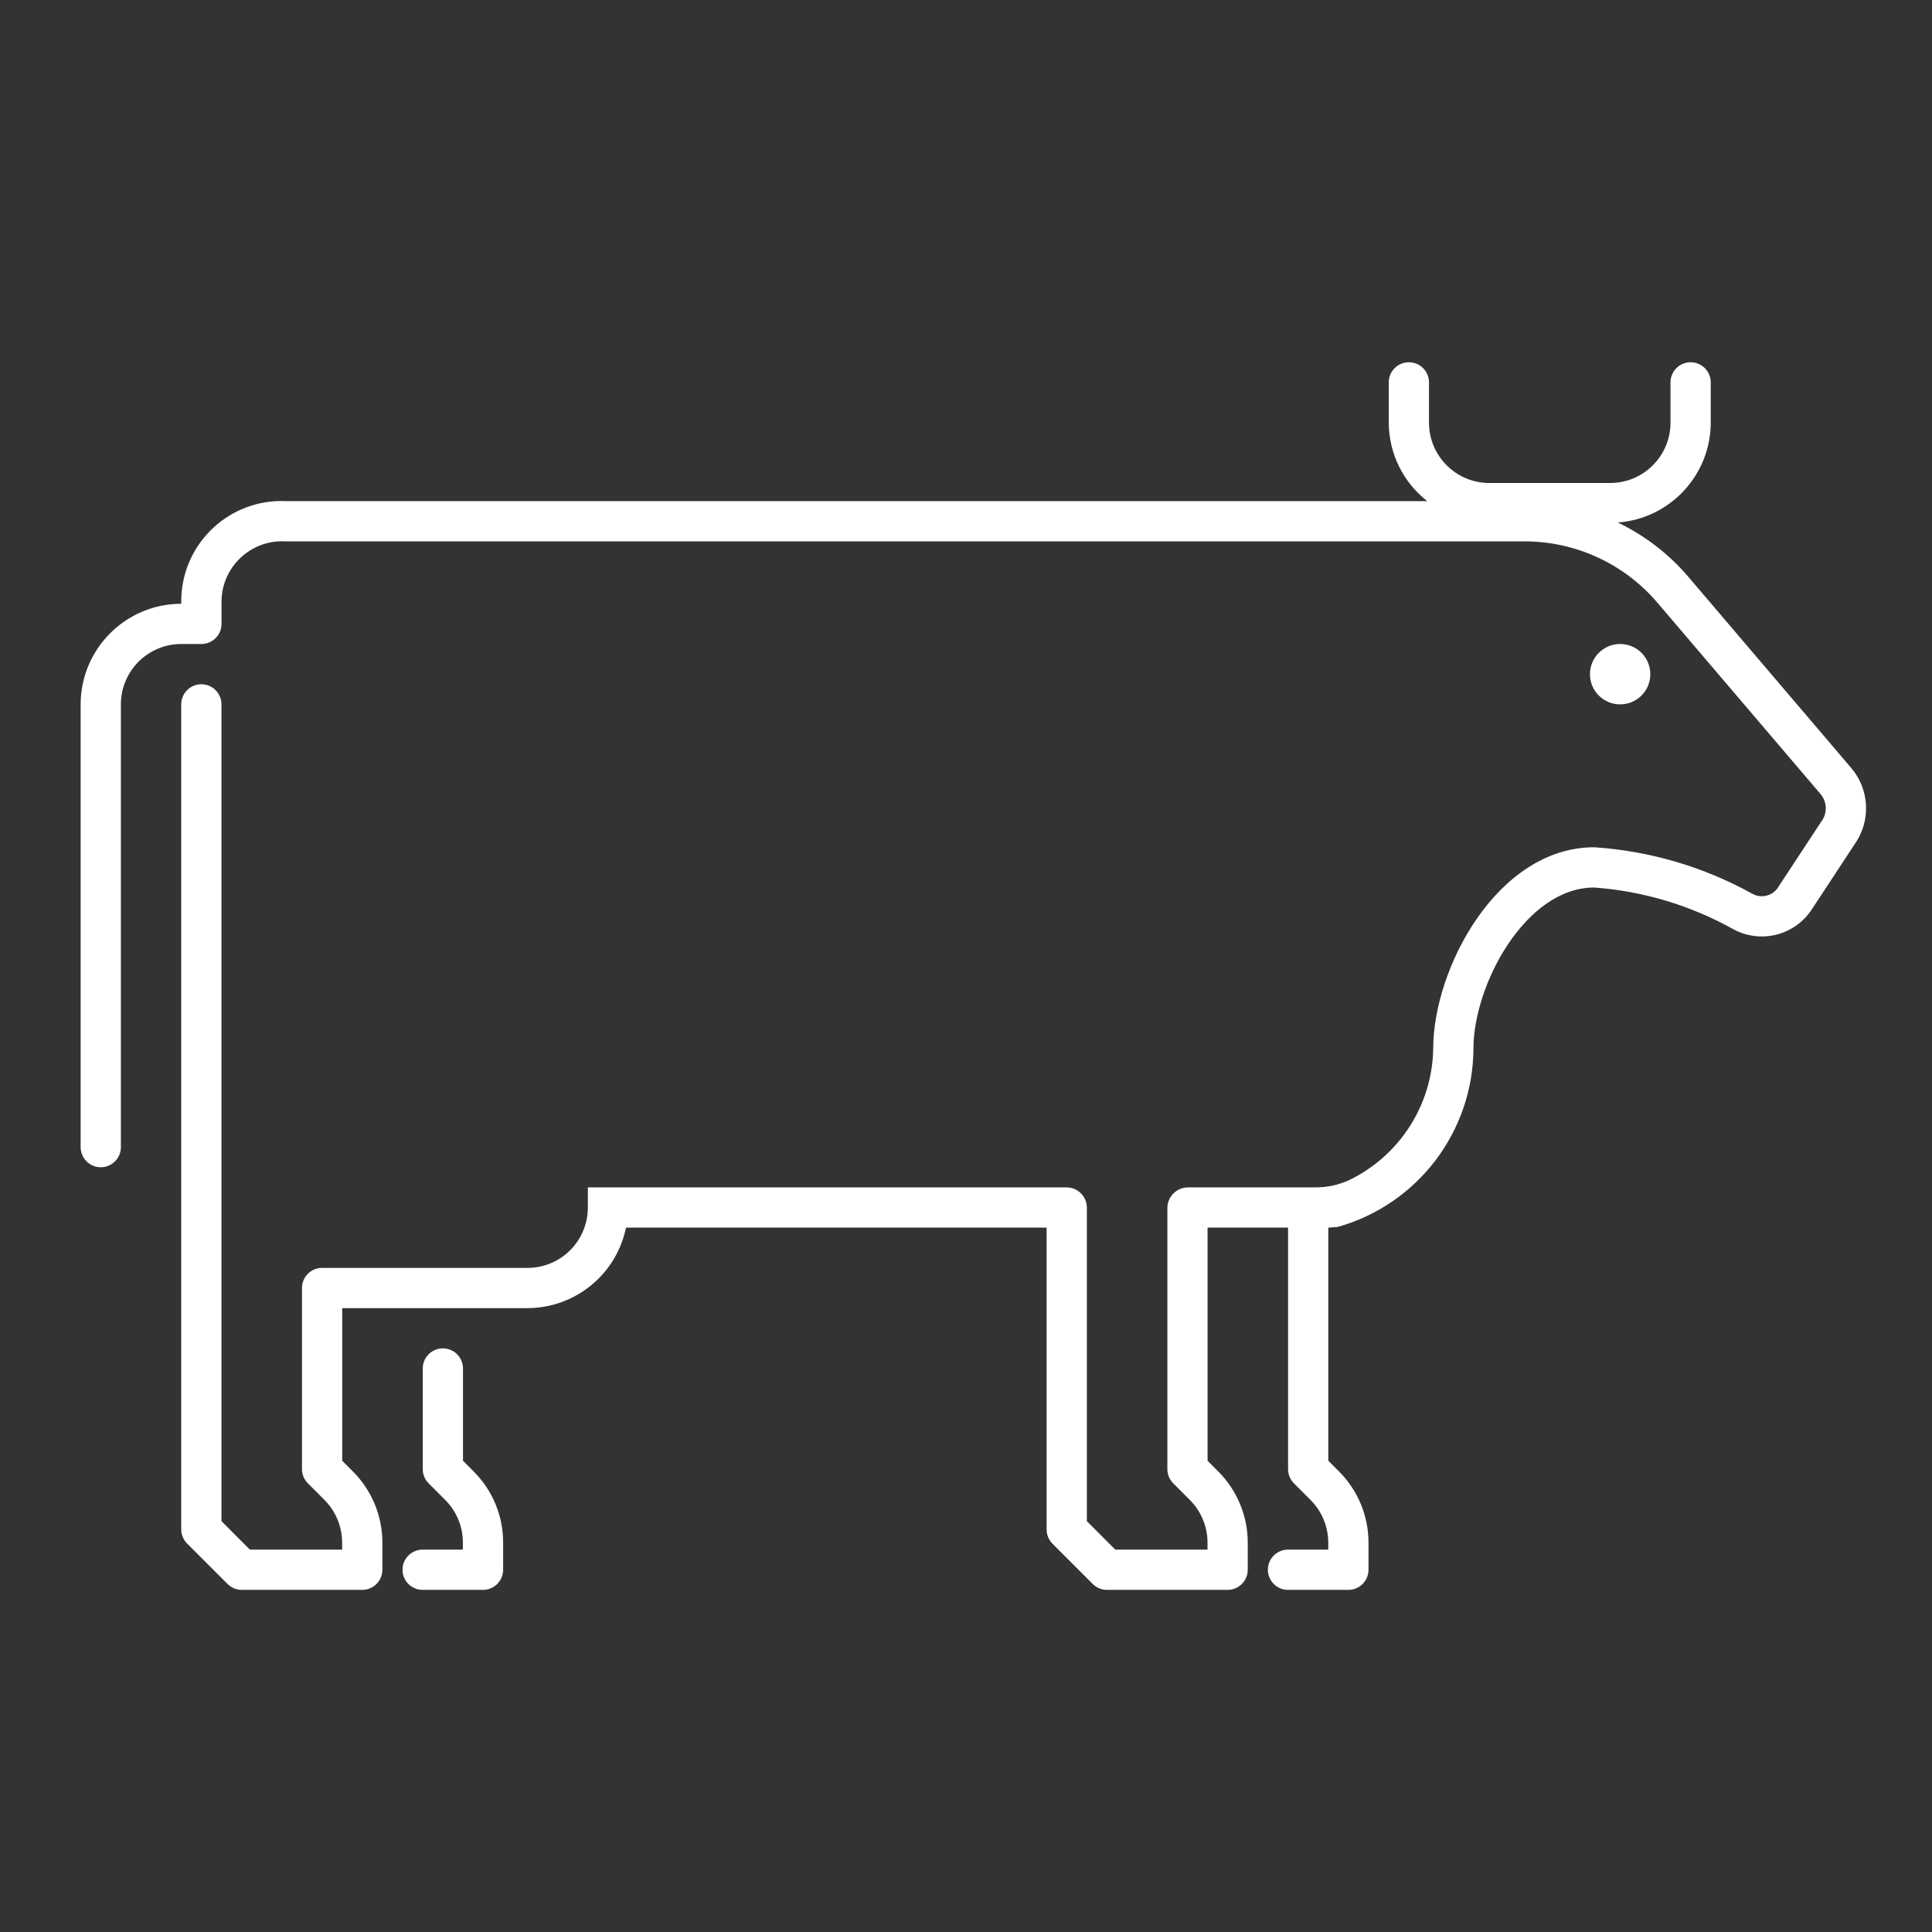 <svg viewBox="0 0 96 96" xmlns="http://www.w3.org/2000/svg" xmlns:xlink="http://www.w3.org/1999/xlink" id="Icons_Cow_M" overflow="hidden"><rect x="0" y="0" width="96" height="96" fill="#333333" stroke="none"/><style>
.MsftOfcThm_Background1_Fill_v2 {
 fill:#FFFFFF; 
}
</style>
<g id="Icons"><path d="M16.005 63C15.453 63 15.005 63.448 15.005 64L15.005 73C15.005 73.265 15.111 73.519 15.298 73.706L16.125 74.534C16.686 75.097 17 75.859 17 76.653L17 77 12.417 77 11.005 75.585 11.005 35C11.005 34.448 10.557 34 10.005 34 9.453 34 9.005 34.448 9.005 35L9.005 76C9.007 76.263 9.113 76.514 9.3 76.7L11.3 78.7C11.485 78.888 11.736 78.996 12 79L18 79C18.552 79 19 78.552 19 78L19 76.654C19.001 75.329 18.476 74.058 17.54 73.12L17.005 72.583 17.005 65 26.205 65C28.58 64.997 30.627 63.327 31.105 61L52.005 61 52.005 76C52.005 76.265 52.111 76.519 52.298 76.707L54.298 78.707C54.484 78.893 54.736 78.999 55 79L61 79C61.552 79 62 78.552 62 78L62 76.654C62 75.329 61.474 74.058 60.538 73.12L60.003 72.583 60.003 61 64.003 61 64.003 73C64.003 73.265 64.109 73.519 64.296 73.707L65.123 74.536C65.684 75.098 65.999 75.859 66 76.653L66 77 64 77C63.448 77 63 77.448 63 78 63 78.552 63.448 79 64 79L67 79C67.552 79 68 78.552 68 78L68 76.652C68 75.328 67.475 74.057 66.539 73.12L66.003 72.584 66.003 61 66.467 60.967C70.443 59.848 73.196 56.23 73.215 52.1 73.215 48.953 75.792 44.1 79.215 44.1 81.644 44.279 84.004 44.987 86.131 46.174 87.505 46.917 89.219 46.468 90.053 45.148L92.153 41.954C92.975 40.798 92.904 39.231 91.981 38.154L83.881 28.649C82.917 27.52 81.727 26.606 80.388 25.964 82.987 25.769 84.999 23.607 85.006 21L85.006 19C85.006 18.448 84.558 18 84.006 18 83.454 18 83.006 18.448 83.006 19L83.006 21C83.006 22.657 81.663 24 80.006 24L74.006 24C72.349 24 71.006 22.657 71.006 21L71.006 19C71.006 18.448 70.558 18 70.006 18 69.454 18 69.006 18.448 69.006 19L69.006 21C69.012 22.524 69.716 23.961 70.917 24.9L14.207 24.9C11.458 24.779 9.132 26.909 9.01 29.658 9.005 29.772 9.004 29.886 9.007 30L9.007 30C6.247 30.003 4.01 32.24 4.007 35L4.007 57C4.007 57.552 4.455 58 5.007 58 5.559 58 6.007 57.552 6.007 57L6.007 35C6.007 33.343 7.35 32 9.007 32L10.007 32C10.559 32 11.007 31.552 11.007 31L11.007 31 11.007 30C10.958 28.334 12.268 26.945 13.934 26.896 14.025 26.893 14.116 26.894 14.207 26.9L75.757 26.9C78.295 26.9 80.706 28.012 82.352 29.944L90.458 39.451C90.8 39.852 90.81 40.439 90.482 40.851L88.382 44.045C88.122 44.502 87.544 44.667 87.082 44.416 84.663 43.073 81.977 42.282 79.216 42.1 74.406 42.1 71.216 48.119 71.216 52.1 71.172 54.895 69.554 57.426 67.035 58.64 66.51 58.881 65.939 59.004 65.362 59L59.052 59C58.492 58.992 58.028 59.432 58.006 59.991L58.006 73C58.006 73.265 58.111 73.519 58.298 73.706L59.125 74.534C59.686 75.097 60 75.859 60 76.653L60 77 55.417 77 54.005 75.585 54.005 60.009C54.006 59.455 53.559 59.005 53.005 59.001L29.21 59.001 29.21 60.001C29.21 61.658 27.867 63.001 26.21 63.001L16.01 63.001Z" class="MsftOfcThm_Background1_Fill_v2" fill="#FFFFFF"/><path d="M23.006 72.583 23.006 68C23.006 67.448 22.558 67 22.006 67 21.454 67 21.006 67.448 21.006 68L21.006 73C21.006 73.265 21.111 73.519 21.298 73.706L22.125 74.535C22.687 75.096 23.002 75.858 23 76.652L23 77 21 77C20.448 77 20 77.448 20 78 20 78.552 20.448 79 21 79L24 79C24.552 79 25 78.552 25 78L25 76.652C25.003 75.327 24.477 74.055 23.539 73.12Z" class="MsftOfcThm_Background1_Fill_v2" fill="#FFFFFF"/><circle cx="80.504" cy="33.5" r="1.5" class="MsftOfcThm_Background1_Fill_v2" fill="#FFFFFF"/></g></svg>